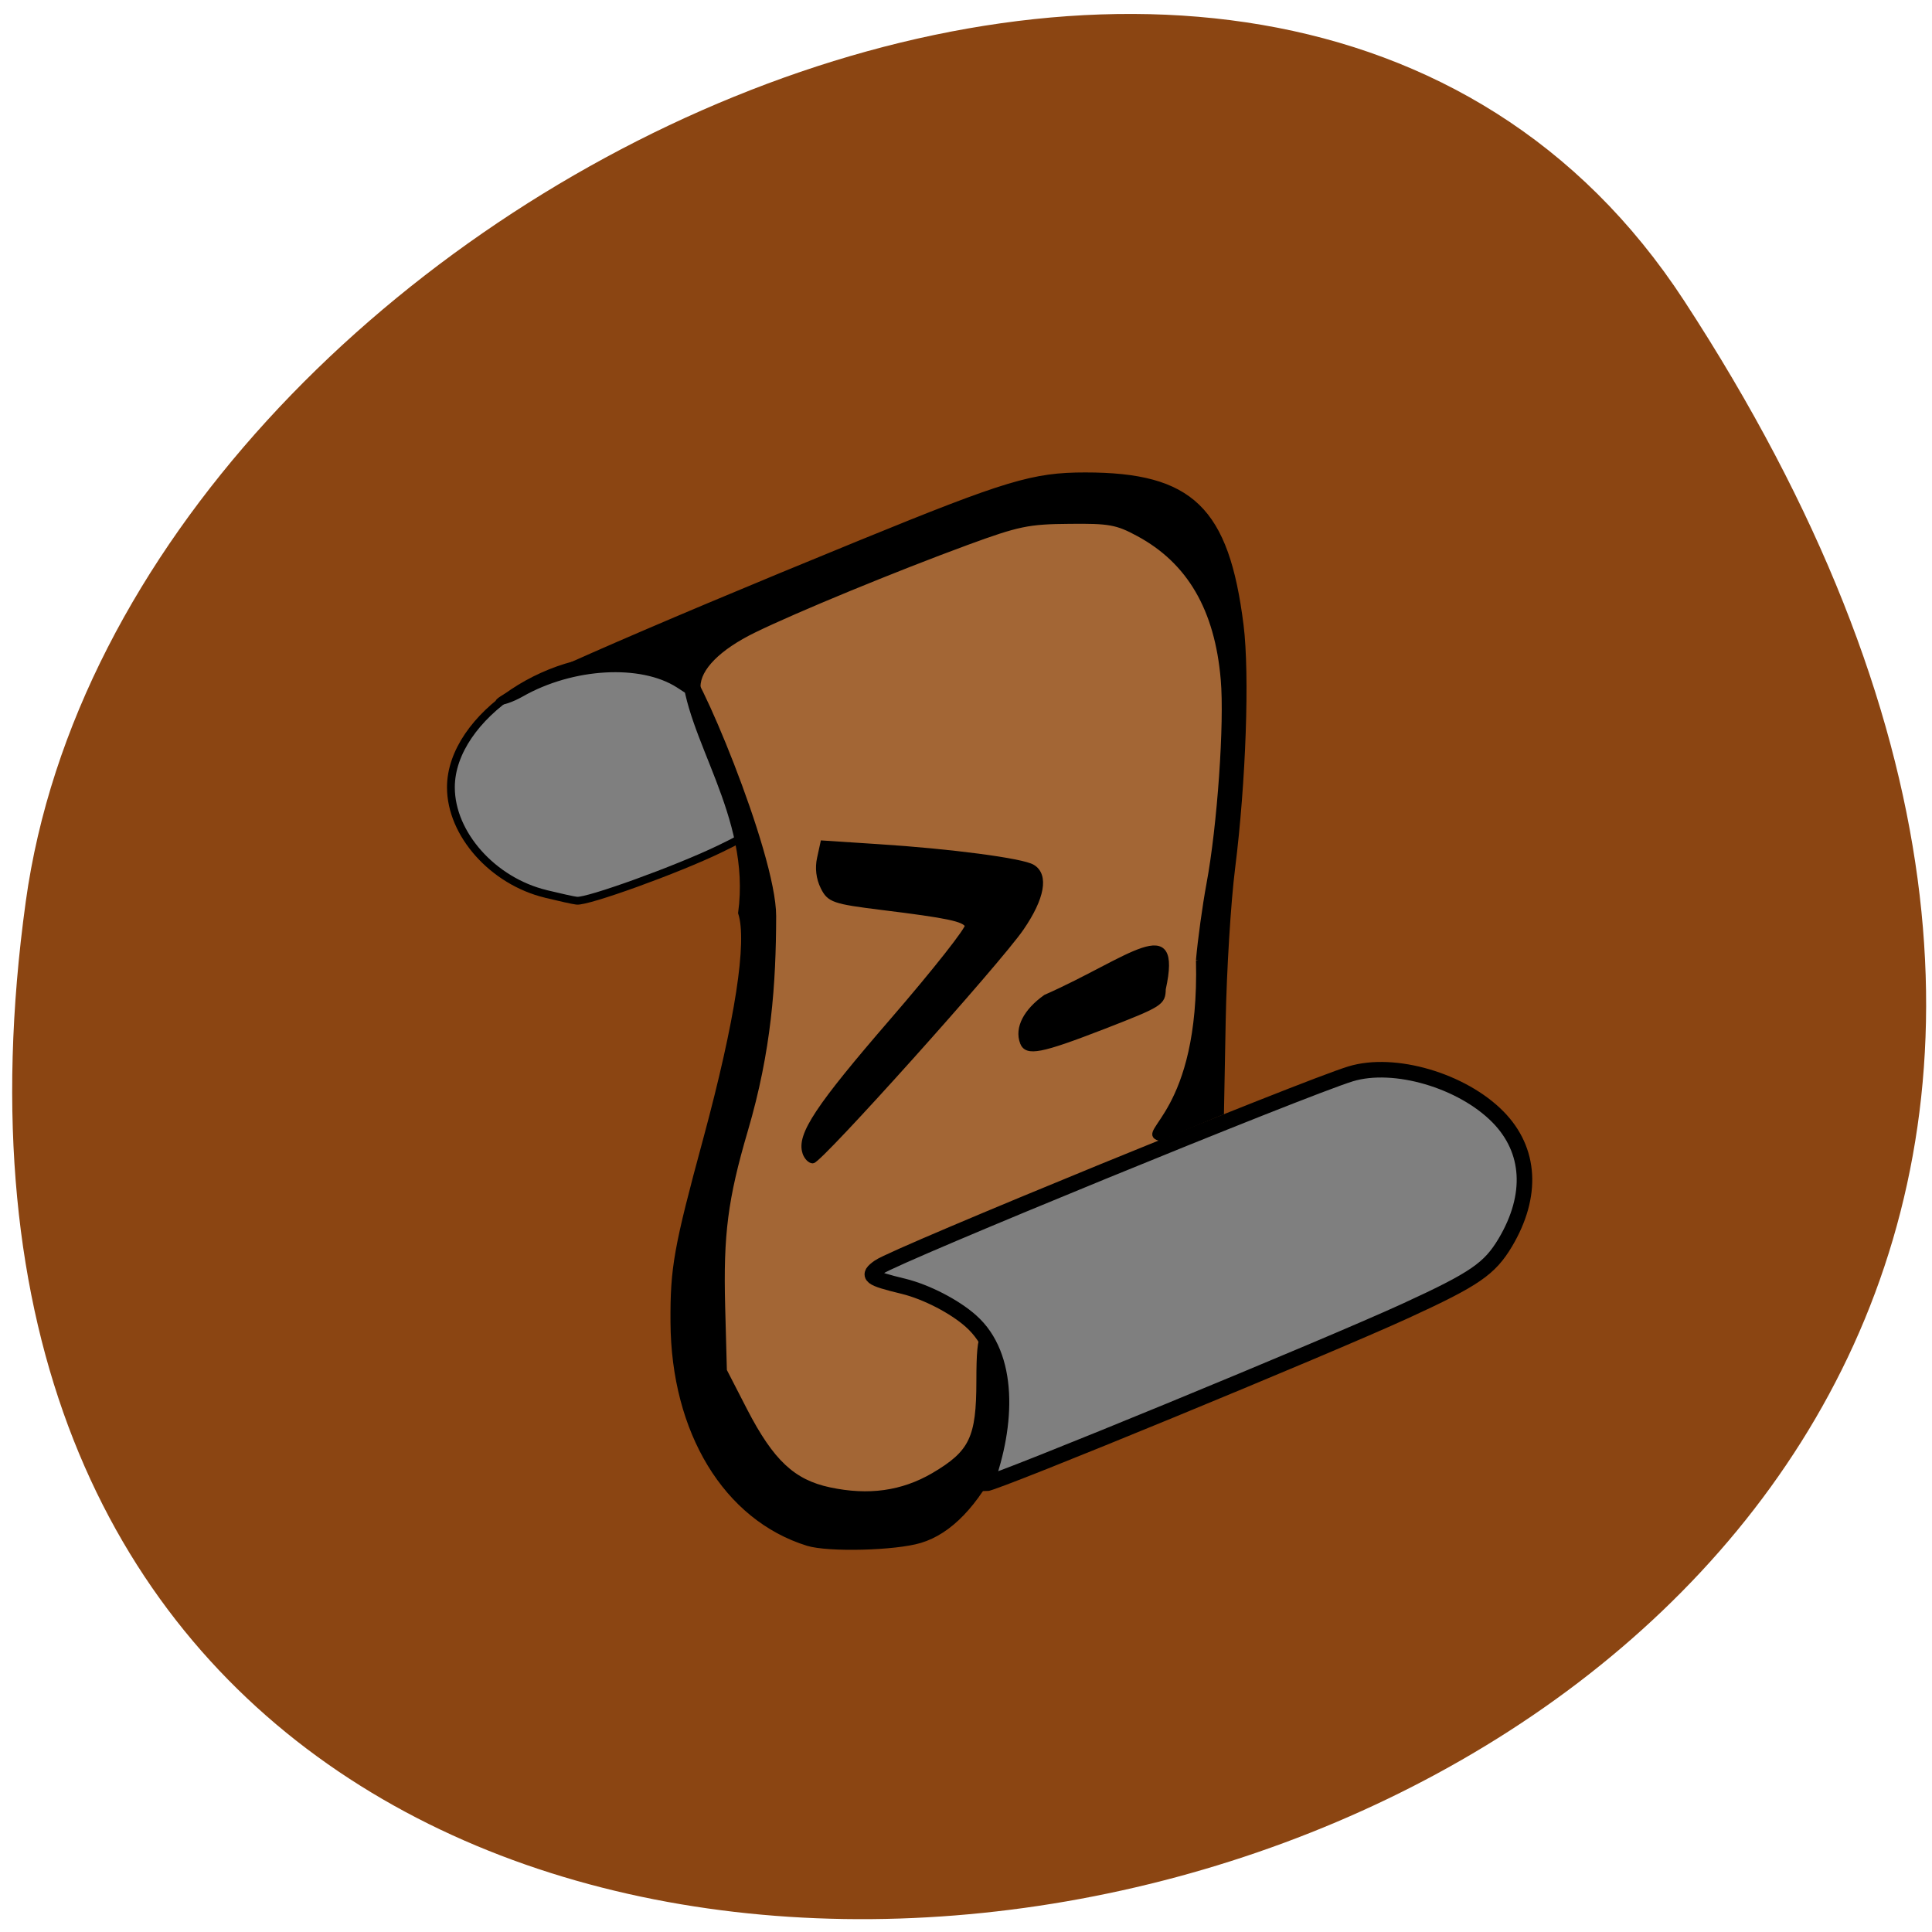<svg xmlns="http://www.w3.org/2000/svg" viewBox="0 0 48 48"><path d="m 41.84 7.469 c 27.22 41.672 -47.12 57.797 -41.2 14.93 c 2.418 -17.484 30.793 -30.871 41.2 -14.93" fill="#8b4512"/><path d="m 72.13 118.13 c -7 -1.688 -12.542 -7.917 -12.542 -14.08 c 0 -9.354 13.625 -18.458 25.02 -16.708 c 7.896 1.188 15.875 10.896 15.875 19.313 c 0 2.563 -0.75 3.333 -5.375 5.542 c -5.646 2.729 -17.521 7.02 -18.896 6.833 c -0.438 -0.042 -2.271 -0.458 -4.083 -0.896" transform="scale(0.188)" fill="#7f7f7f" stroke="#000" stroke-width="1.032"/><path d="m 100.14 188.28 c -3.366 -6.611 -2.114 -22.633 1.252 -34.18 c 5.993 -20.699 5.746 -31.985 -0.985 -46.839 c -1.313 -2.943 -3.797 -8.787 -4.495 -11 c -1.17 -3.749 -0.308 -2.539 1.519 -4.353 c 4.04 -4.051 35.874 -16.627 44.29 -17.494 c 9.769 -1.01 19.682 3.829 21.775 13.886 c 2.586 12.476 0.575 52.16 -5.295 60.36 c -12.07 15.7 -19.02 48.41 -38.4 49.781 c -8.456 -0.06 -15.988 -3.084 -19.661 -10.158" transform="matrix(0.19 0 0 0.194 -0.77 -1.41)" fill="#a36635" stroke="#a36635" stroke-width="0.94"/><g stroke="#000"><g stroke-width="0.622" transform="matrix(0.19 0 0 0.194 -0.003 -1.605)"><path d="m 156.71 131.26 c 0.226 -2.56 0.841 -6.953 1.375 -9.775 c 1.416 -7.417 2.36 -20.699 1.868 -26.18 c -0.78 -9.03 -4.412 -15.14 -11.1 -18.663 c -2.771 -1.471 -3.797 -1.653 -9.03 -1.592 c -5.336 0.04 -6.649 0.302 -13.381 2.721 c -9.4 3.386 -22.35 8.606 -27.829 11.226 c -4.638 2.217 -7.306 4.857 -7.306 7.195 v 1.512 l -2.606 -1.653 c -4.864 -3.063 -13.833 -2.56 -20.482 1.149 c -1.231 0.685 -2.606 1.149 -3.037 1.01 c -1.211 -0.423 18.14 -8.767 47.41 -20.477 c 19.09 -7.639 22.534 -8.646 29.348 -8.646 c 13.853 0 18.471 4.374 20.379 19.268 c 0.8 6.308 0.308 20.07 -1.108 31.1 c -0.554 4.273 -1.108 13.06 -1.231 19.53 l -0.226 11.77 l -8.148 3.305 c -2.914 -0.867 5.603 -3.063 5.11 -22.795"/><path d="m 105.61 205.93 c -10.672 -3.245 -17.527 -14.289 -17.609 -28.337 c -0.041 -6.953 0.41 -9.473 4.289 -23.48 c 4.166 -15.12 5.767 -25.27 4.556 -28.922 c 1.744 -12.576 -7.08 -22.533 -7.388 -31.461 c 0.985 -1.129 11.739 23.762 11.739 31.864 c -0.021 8.687 -0.616 17.192 -3.694 27.43 c -2.627 8.747 -3.222 13.362 -2.976 22.533 l 0.226 8.243 l 2.689 5.119 c 3.468 6.57 6.28 9.15 11.04 10.138 c 5.11 1.068 9.523 0.464 13.586 -1.854 c 5.01 -2.882 5.931 -4.777 5.931 -12.11 c 0 -6.832 0.554 -7.356 3.037 -2.862 c 2.175 3.91 2.032 7.981 -0.493 12.979 c -2.873 5.684 -6.342 9.231 -10.2 10.359 c -3.263 0.967 -12.01 1.189 -14.736 0.363"/></g><g transform="matrix(0.19 0 0 0.194 -0.77 -1.41)"><path d="m 109.31 154.88 c -0.78 -2.237 1.683 -5.865 11.452 -16.93 c 5.582 -6.328 9.995 -11.81 9.79 -12.173 c -0.472 -0.826 -2.504 -1.25 -11.185 -2.298 c -6.301 -0.766 -6.875 -0.967 -7.696 -2.6 c -0.575 -1.129 -0.739 -2.459 -0.452 -3.708 l 0.431 -1.935 l 7.245 0.464 c 9.379 0.584 18.799 1.794 20.17 2.6 c 1.806 1.048 1.272 3.95 -1.437 7.82 c -2.996 4.293 -26.372 29.808 -27.3 29.808 c -0.369 0 -0.821 -0.464 -1.026 -1.048" stroke-width="0.653"/><path d="m 137.73 140.76 c -0.698 -1.834 0.452 -4.01 3.037 -5.804 c 11 -4.756 17.629 -10.883 15.413 -1.028 c -0.041 1.794 -0.287 1.955 -7.799 4.817 c -8.291 3.144 -10.08 3.487 -10.652 2.02" stroke-width="0.622"/></g><path d="m 128.33 174.6 c -2.188 -1.958 -5.938 -3.875 -8.896 -4.604 c -4.563 -1.104 -4.896 -1.396 -3.25 -2.563 c 2.146 -1.542 56.1 -23.625 62.31 -25.521 c 5.75 -1.75 14.729 0.875 19.479 5.708 c 4.292 4.375 4.646 10.375 0.958 16.583 c -2.083 3.479 -4 4.813 -13.208 9.04 c -10.25 4.708 -54.23 22.813 -55.44 22.813 c 2.875 -7.833 3.208 -16.875 -1.958 -21.458" transform="scale(0.188)" fill="#7f7f7f" stroke-width="2.056"/></g></svg>